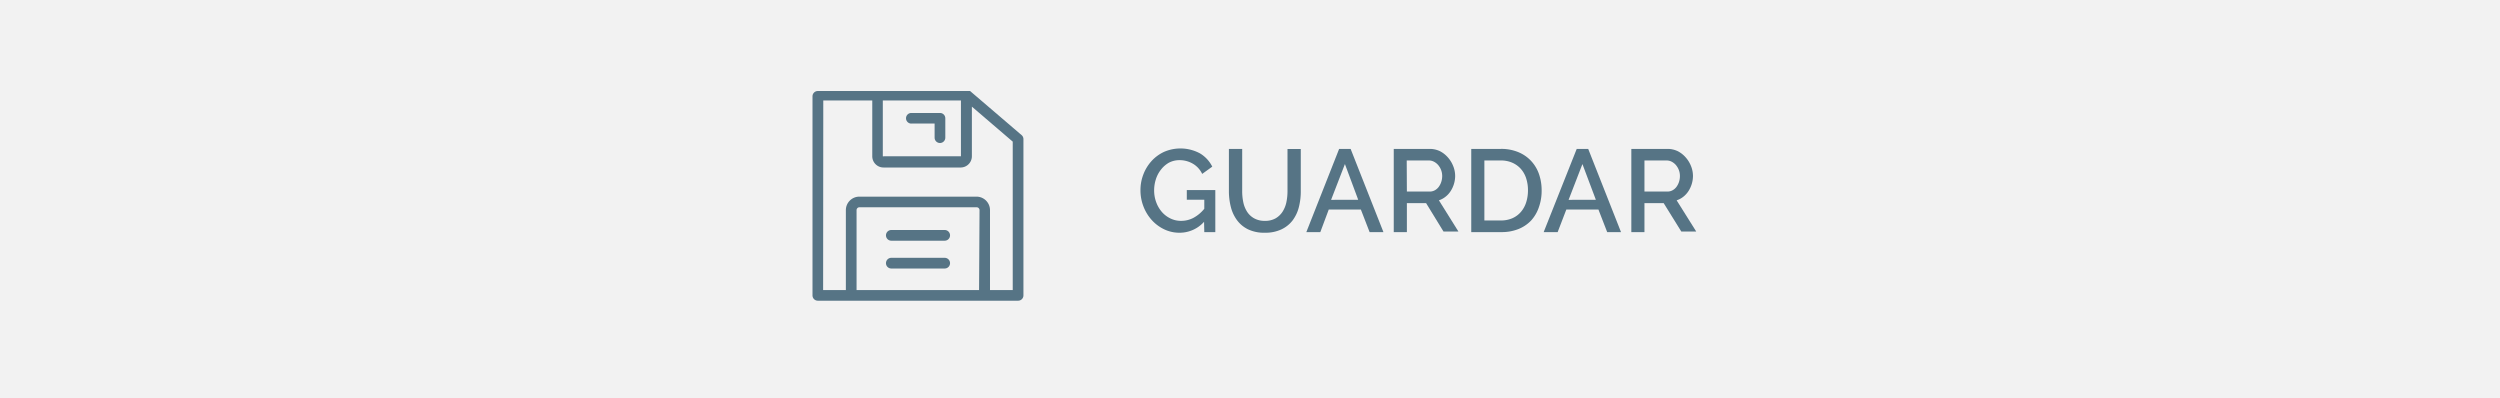 <svg xmlns="http://www.w3.org/2000/svg" viewBox="0 0 320 51"><defs><style>.cls-1{fill:#f2f2f2;}.cls-2{fill:#567485;}</style></defs><title>savebutton</title><g id="Camada_2" data-name="Camada 2"><g id="Camada_1-2" data-name="Camada 1"><rect class="cls-1" width="320" height="51"/><path class="cls-2" d="M154.12,28.39a4.2,4.2,0,0,1-3.11,1.4,4.48,4.48,0,0,1-2-.44,5.11,5.11,0,0,1-1.59-1.19,5.57,5.57,0,0,1-1.06-1.74,5.7,5.7,0,0,1-.38-2.07,5.58,5.58,0,0,1,.38-2.05,5.43,5.43,0,0,1,1.06-1.71,5,5,0,0,1,1.6-1.16,5.27,5.27,0,0,1,4.59.21,4.13,4.13,0,0,1,1.56,1.69l-1.29.93a3,3,0,0,0-1.2-1.31A3.35,3.35,0,0,0,151,20.5a2.9,2.9,0,0,0-1.37.32,3.35,3.35,0,0,0-1,.86,3.83,3.83,0,0,0-.67,1.24,4.65,4.65,0,0,0-.23,1.47A4.32,4.32,0,0,0,148,25.9a4,4,0,0,0,.72,1.23,3.42,3.42,0,0,0,1.09.83,3.07,3.07,0,0,0,1.37.31,3.38,3.38,0,0,0,1.55-.37,4.54,4.54,0,0,0,1.42-1.18V25.57h-2.24V24.33h3.65v5.38h-1.41Z"/><path class="cls-2" d="M161.89,28.27a2.7,2.7,0,0,0,1.4-.33,2.65,2.65,0,0,0,.89-.86,3.63,3.63,0,0,0,.48-1.21,6.86,6.86,0,0,0,.14-1.4v-5.4h1.7v5.4a8.06,8.06,0,0,1-.25,2.06,4.78,4.78,0,0,1-.81,1.7A3.88,3.88,0,0,1,164,29.37a4.84,4.84,0,0,1-2.11.42,4.75,4.75,0,0,1-2.15-.44,3.88,3.88,0,0,1-1.42-1.19,4.87,4.87,0,0,1-.78-1.7,8.18,8.18,0,0,1-.24-2v-5.4H159v5.4a6.94,6.94,0,0,0,.14,1.42,3.62,3.62,0,0,0,.48,1.21,2.54,2.54,0,0,0,.9.85A2.74,2.74,0,0,0,161.89,28.27Z"/><path class="cls-2" d="M171.41,19.06h1.47l4.2,10.65h-1.77l-1.12-2.89h-4.11L169,29.71h-1.79Zm2.44,6.51L172.15,21l-1.77,4.58Z"/><path class="cls-2" d="M178.4,29.71V19.06H183a3,3,0,0,1,1.33.3,3.4,3.4,0,0,1,1,.79,3.72,3.72,0,0,1,.68,1.11,3.4,3.4,0,0,1,.25,1.27,3.53,3.53,0,0,1-.15,1,3.58,3.58,0,0,1-.42.92,2.91,2.91,0,0,1-.66.73,2.71,2.71,0,0,1-.85.46l2.5,4h-1.91L182.54,26h-2.46v3.71Zm1.68-5.19H183a1.35,1.35,0,0,0,.65-.16,1.54,1.54,0,0,0,.5-.43,2.22,2.22,0,0,0,.33-.64,2.4,2.4,0,0,0,.12-.76,2.07,2.07,0,0,0-.14-.77,2.17,2.17,0,0,0-.37-.63,1.79,1.79,0,0,0-.54-.43,1.39,1.39,0,0,0-.64-.16h-2.85Z"/><path class="cls-2" d="M188.32,29.71V19.06h3.78a5.64,5.64,0,0,1,2.26.42A4.66,4.66,0,0,1,196,20.62a4.77,4.77,0,0,1,1,1.69,6.35,6.35,0,0,1,.33,2.06,6.25,6.25,0,0,1-.37,2.2,4.81,4.81,0,0,1-1,1.68,4.61,4.61,0,0,1-1.63,1.08,5.76,5.76,0,0,1-2.15.38Zm7.26-5.34a4.92,4.92,0,0,0-.23-1.54,3.37,3.37,0,0,0-.68-1.21,3.17,3.17,0,0,0-1.09-.79,3.6,3.6,0,0,0-1.47-.29H190v7.68h2.1a3.61,3.61,0,0,0,1.49-.29,3.07,3.07,0,0,0,1.09-.81,3.48,3.48,0,0,0,.67-1.22A5,5,0,0,0,195.58,24.37Z"/><path class="cls-2" d="M201.82,19.06h1.47l4.2,10.65h-1.77l-1.12-2.89h-4.11l-1.11,2.89h-1.79Zm2.45,6.51L202.55,21l-1.77,4.58Z"/><path class="cls-2" d="M208.81,29.71V19.06h4.63a3,3,0,0,1,1.33.3,3.4,3.4,0,0,1,1,.79,3.72,3.72,0,0,1,.68,1.11,3.4,3.4,0,0,1,.25,1.27,3.56,3.56,0,0,1-.15,1,3.65,3.65,0,0,1-.42.92,3,3,0,0,1-.66.73,2.71,2.71,0,0,1-.86.46l2.51,4h-1.91L212.95,26h-2.46v3.71Zm1.68-5.19h2.94a1.35,1.35,0,0,0,.65-.16,1.55,1.55,0,0,0,.5-.43,2.24,2.24,0,0,0,.33-.64,2.43,2.43,0,0,0,.12-.76,2.07,2.07,0,0,0-.14-.77,2.22,2.22,0,0,0-.37-.63,1.8,1.8,0,0,0-.54-.43,1.39,1.39,0,0,0-.64-.16h-2.85Z"/><path class="cls-2" d="M130.32,38.49a.68.68,0,0,0,.68-.68v-20a.68.68,0,0,0-.24-.52l-6.59-5.64,0,0,0,0-.06,0,0,0-.07,0H104.68a.68.68,0,0,0-.68.68V37.81a.68.68,0,0,0,.68.68h25.63Zm-5-1.36H109.64V26.9a.37.37,0,0,1,.37-.37h15a.37.37,0,0,1,.37.37ZM113,12.86H123V20A.08.08,0,0,1,123,20h-9.89A.08.08,0,0,1,113,20v-7.1Zm-7.62,0h6.27V20a1.44,1.44,0,0,0,1.44,1.44H123A1.44,1.44,0,0,0,124.4,20V13.65l5.23,4.48v19h-2.91V26.9A1.73,1.73,0,0,0,125,25.17H110a1.73,1.73,0,0,0-1.73,1.73V37.13h-2.91Z"/><path class="cls-2" d="M116.63,15.81h3v1.81a.68.68,0,1,0,1.37,0V15.14a.68.68,0,0,0-.68-.68h-3.67a.68.68,0,1,0,0,1.36Z"/><path class="cls-2" d="M120.92,29.44h-6.83a.68.68,0,1,0,0,1.37h6.83a.68.68,0,0,0,0-1.37Z"/><path class="cls-2" d="M120.92,33h-6.83a.68.68,0,1,0,0,1.37h6.83a.68.68,0,0,0,0-1.37Z"/></g></g></svg>